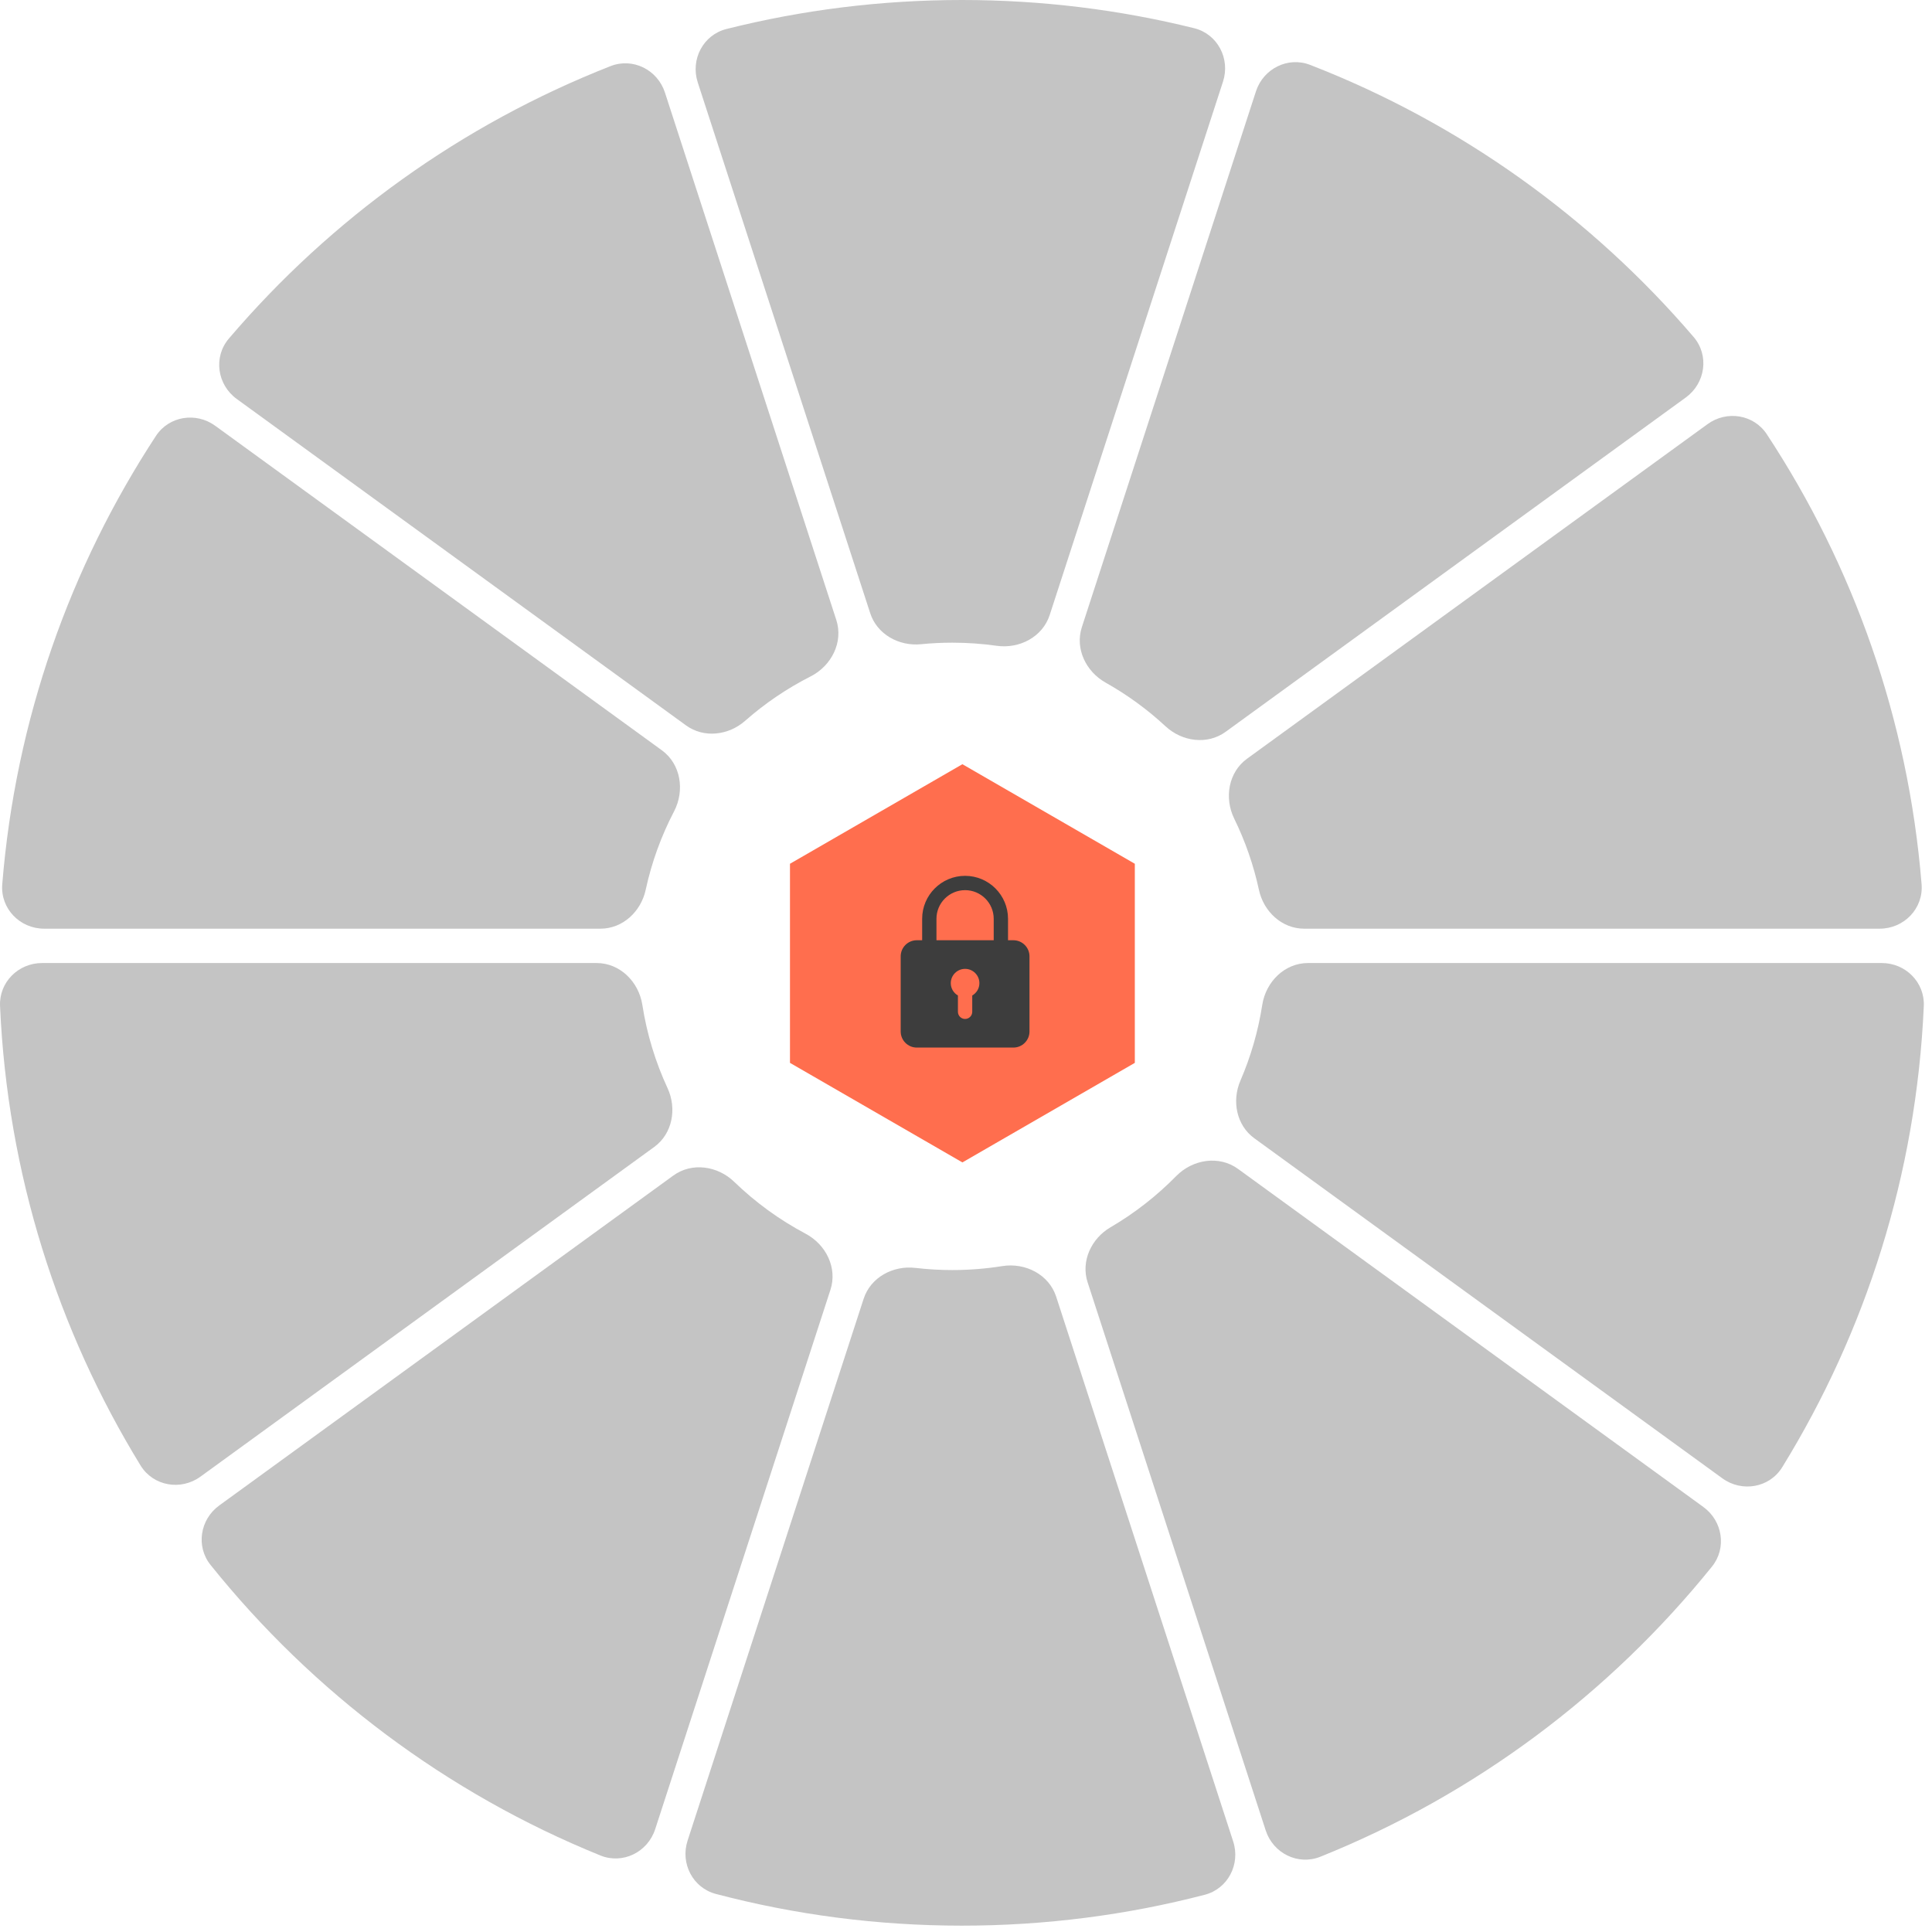 <?xml version="1.0" encoding="UTF-8"?>
<svg width="225px" height="225px" viewBox="0 0 225 225" version="1.1" xmlns="http://www.w3.org/2000/svg" xmlns:xlink="http://www.w3.org/1999/xlink">
    <title>11</title>
    <g id="Page-1" stroke="none" stroke-width="1" fill="none" fill-rule="evenodd">
        <g id="Chellenge" transform="translate(-380, -178)">
            <g id="11" transform="translate(380, 178)">
                <g id="Subtract" fill="#C4C4C4">
                    <path d="M140.304,220.665 C143.004,219.963 144.478,217.106 143.616,214.453 L123.002,151.011 C122.161,148.423 119.406,147.02 116.719,147.45 C114.826,147.752 112.884,147.91 110.905,147.91 C109.45,147.91 108.016,147.825 106.605,147.659 C103.996,147.353 101.39,148.76 100.578,151.258 L80.075,214.36 C79.215,217.006 80.679,219.857 83.37,220.567 C92.517,222.977 102.121,224.261 112.025,224.261 C121.793,224.261 131.27,223.012 140.304,220.665 Z" id="Path"></path>
                    <path d="M147.404,213.169 C148.27,215.835 151.165,217.278 153.767,216.234 C171.739,209.021 187.411,197.288 199.376,182.443 C201.116,180.285 200.618,177.134 198.376,175.505 L144.176,136.127 C141.963,134.519 138.892,135.017 136.976,136.968 C134.71,139.277 132.139,141.286 129.329,142.93 C127.095,144.237 125.863,146.871 126.662,149.332 L147.404,213.169 Z" id="Path"></path>
                    <path d="M200.585,172.165 C202.866,173.823 206.077,173.272 207.557,170.871 C217.26,155.124 223.179,136.796 224.045,117.155 C224.166,114.396 221.916,112.154 219.154,112.154 L152.326,112.154 C149.605,112.154 147.42,114.34 147.002,117.029 C146.523,120.113 145.659,123.07 144.459,125.848 C143.438,128.212 143.994,131.05 146.078,132.564 L200.585,172.165 Z" id="Path"></path>
                    <path d="M218.909,108.154 C221.738,108.154 224.015,105.806 223.788,102.985 C222.233,83.729 215.814,65.848 205.761,50.57 C204.241,48.261 201.1,47.768 198.863,49.393 L145.23,88.36 C143.061,89.936 142.557,92.928 143.735,95.336 C145.01,97.94 145.985,100.719 146.613,103.627 C147.16,106.161 149.286,108.154 151.878,108.154 L218.909,108.154 Z" id="Path"></path>
                    <path d="M196.328,46.291 C198.615,44.629 199.079,41.394 197.24,39.246 C185.299,25.298 169.993,14.316 152.579,7.558 C149.986,6.552 147.126,7.997 146.266,10.644 L125.992,73.041 C125.18,75.54 126.464,78.21 128.755,79.496 C131.285,80.916 133.629,82.628 135.741,84.587 C137.67,86.375 140.609,86.773 142.737,85.227 L196.328,46.291 Z" id="Path"></path>
                    <path d="M142.43,9.507 C143.299,6.833 141.796,3.958 139.067,3.283 C130.406,1.138 121.348,0 112.025,0 C102.566,0 93.381,1.171 84.607,3.376 C81.887,4.06 80.393,6.929 81.259,9.597 L101.345,71.413 C102.144,73.874 104.688,75.28 107.263,75.025 C108.461,74.906 109.676,74.846 110.905,74.846 C112.659,74.846 114.384,74.969 116.072,75.208 C118.726,75.584 121.417,74.179 122.245,71.63 L142.43,9.507 Z" id="Path"></path>
                    <path d="M77.438,10.778 C76.576,8.126 73.706,6.681 71.109,7.699 C53.77,14.498 38.536,25.49 26.655,39.428 C24.823,41.577 25.288,44.805 27.573,46.465 L79.896,84.48 C81.978,85.993 84.845,85.647 86.777,83.947 C89.08,81.919 91.641,80.177 94.403,78.776 C96.831,77.545 98.236,74.79 97.395,72.201 L77.438,10.778 Z" id="Path"></path>
                    <path d="M25.061,49.584 C22.821,47.957 19.675,48.454 18.158,50.77 C8.179,66.003 1.809,83.813 0.262,102.985 C0.034,105.806 2.311,108.154 5.141,108.154 L69.931,108.154 C72.524,108.154 74.65,106.161 75.197,103.626 C75.893,100.403 77.015,97.339 78.5,94.494 C79.768,92.066 79.294,88.987 77.079,87.378 L25.061,49.584 Z" id="Path"></path>
                    <path d="M4.895,112.154 C2.133,112.154 -0.117,114.396 0.005,117.155 C0.867,136.711 6.739,154.966 16.368,170.667 C17.844,173.075 21.06,173.63 23.345,171.97 L76.188,133.577 C78.319,132.029 78.847,129.107 77.74,126.718 C76.337,123.69 75.337,120.437 74.808,117.029 C74.39,114.341 72.205,112.154 69.484,112.154 L4.895,112.154 Z" id="Path"></path>
                    <path d="M24.524,182.257 C22.791,180.098 23.291,176.954 25.531,175.327 L78.415,136.904 C80.581,135.33 83.58,135.772 85.504,137.633 C87.968,140.018 90.766,142.058 93.822,143.678 C96.191,144.933 97.544,147.652 96.715,150.203 L76.301,213.03 C75.433,215.702 72.528,217.145 69.923,216.089 C52.026,208.834 36.428,197.091 24.524,182.257 Z" id="Path"></path>
                </g>
                <g id="Group-18946" transform="translate(92, 89)" fill-rule="nonzero">
                    <polygon id="Path" fill="#FF6E4E" points="20.081 0 40.161 11.594 40.161 34.781 20.081 46.374 0 34.781 0 11.594"></polygon>
                    <path d="M26.019,20.5 L25.394,20.5 L25.394,18 C25.394,15.242 23.151,13 20.394,13 C17.636,13 15.394,15.242 15.394,18 L15.394,20.5 L14.769,20.5 C13.735,20.5 12.894,21.341 12.894,22.375 L12.894,31.125 C12.894,32.159 13.735,33 14.769,33 L26.019,33 C27.052,33 27.894,32.159 27.894,31.125 L27.894,22.375 C27.894,21.341 27.052,20.5 26.019,20.5 Z M17.06,18 C17.06,16.162 18.555,14.667 20.394,14.667 C22.232,14.667 23.727,16.162 23.727,18 L23.727,20.5 L17.06,20.5 L17.06,18 Z M21.227,26.935 L21.227,28.833 C21.227,29.293 20.854,29.667 20.394,29.667 C19.933,29.667 19.56,29.293 19.56,28.833 L19.56,26.935 C19.064,26.646 18.727,26.114 18.727,25.5 C18.727,24.581 19.474,23.833 20.394,23.833 C21.313,23.833 22.06,24.581 22.06,25.5 C22.06,26.114 21.723,26.646 21.227,26.935 Z" id="Shape" fill="#3D3D3D"></path>
                </g>
            </g>
        </g>
    </g>
</svg>